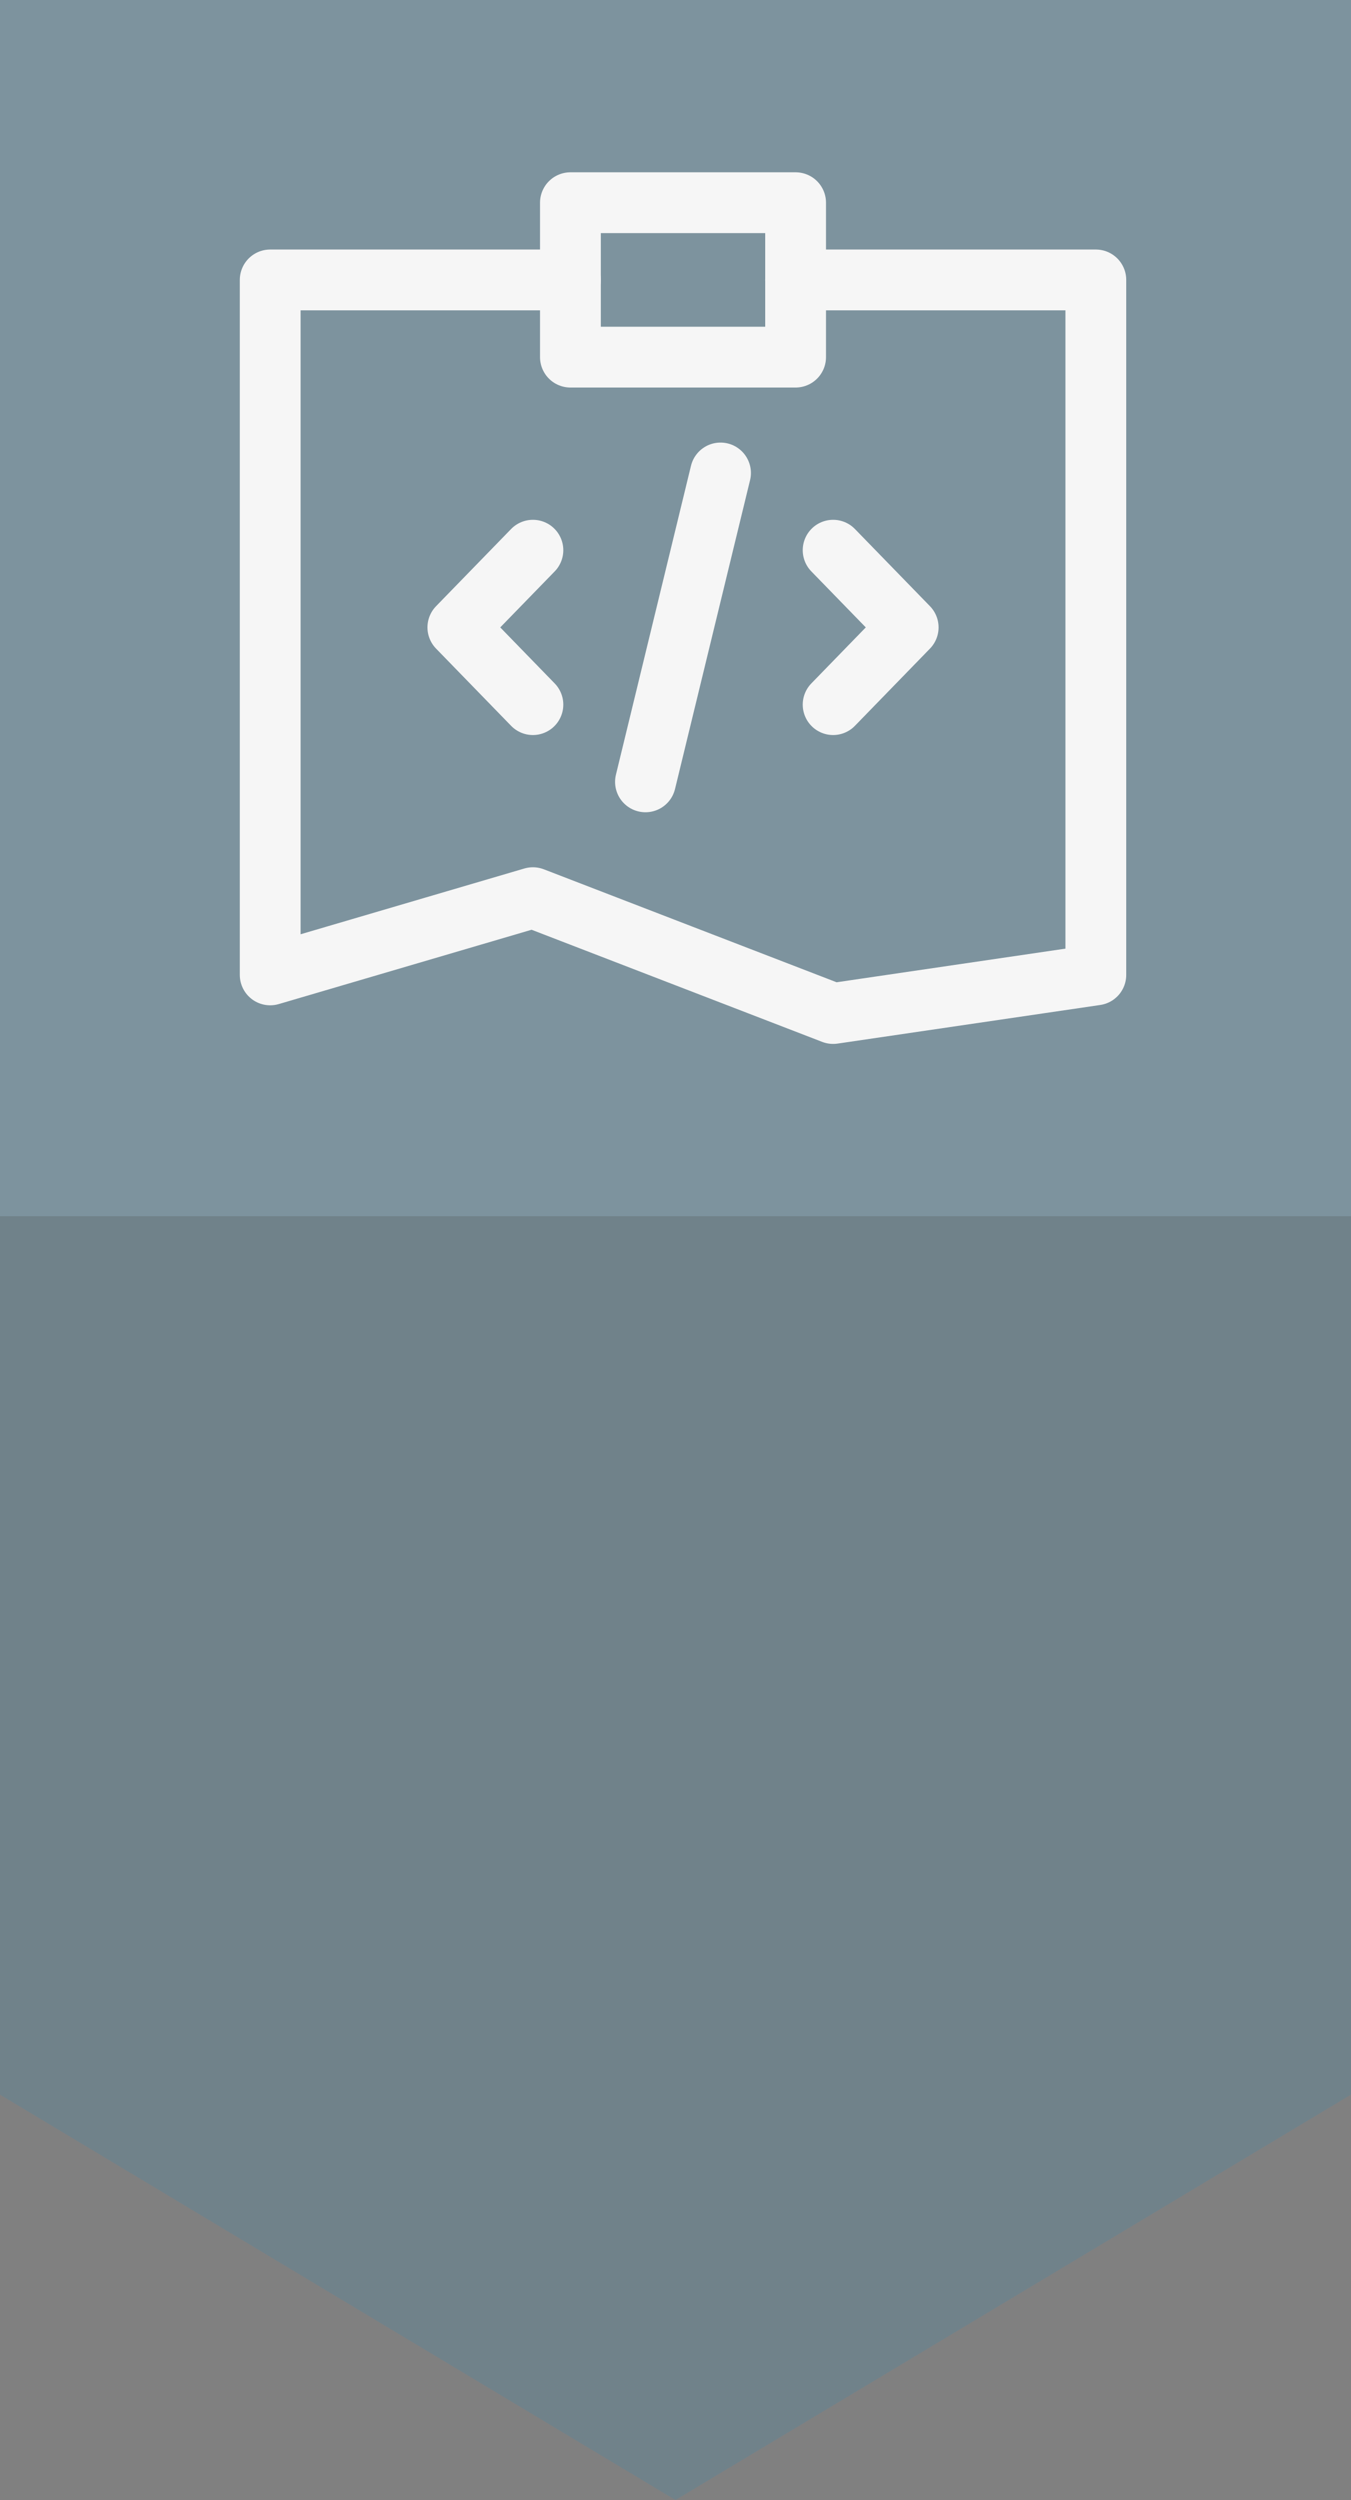 <?xml version="1.0" encoding="UTF-8" standalone="no"?>
<svg width="40px" height="74px" viewBox="0 0 40 74" version="1.1" xmlns="http://www.w3.org/2000/svg" xmlns:xlink="http://www.w3.org/1999/xlink" xmlns:sketch="http://www.bohemiancoding.com/sketch/ns">
    <rect x="0" y="0" width="40" height="74" fill="#808080" stroke="none"/>
    <!-- Generator: Sketch 3.3.3 (12081) - http://www.bohemiancoding.com/sketch -->
    <title>competitive develop</title>
    <desc>Created with Sketch.</desc>
    <defs>
        <path id="path-1" d="M0,36 L40,36 L40,62 L20,74 L0,62 L0,36 Z"></path>
    </defs>
    <g id="Page-1" stroke="none" stroke-width="1" fill="none" fill-rule="evenodd" sketch:type="MSPage">
        <g id="competitive-develop" sketch:type="MSLayerGroup">
            <rect id="Rectangle-62" fill="#7D939E" sketch:type="MSShapeGroup" x="0" y="0" width="40" height="36"></rect>
            <g id="Group" transform="translate(8, 6)" stroke="#F6F6F6" stroke-width="1.8" sketch:type="MSShapeGroup" stroke-linecap="round" stroke-linejoin="round">
                <path d="M15.555,2.286 L24.445,2.286 L24.445,22.857 L16.667,24 L7.778,20.571 L5.55555557e-05,22.857 L5.55555557e-05,2.286 L8.889,2.286" id="Stroke-1696"></path>
                <path d="M15.556,4.571 L8.889,4.571 L8.889,0 L15.556,0 L15.556,4.571 Z" id="Stroke-1697"></path>
                <path d="M7.778,10.286 L5.556,12.571 L7.778,14.857" id="Stroke-1698"></path>
                <path d="M16.667,10.286 L18.889,12.571 L16.667,14.857" id="Stroke-1699"></path>
                <path d="M11.111,17.143 L13.333,8" id="Stroke-1700"></path>
            </g>
            <g id="Rectangle-66">
                <use fill="#7D939E" sketch:type="MSShapeGroup" xlink:href="#path-1"></use>
                <use fill-opacity="0.2" fill="#3D3D3D" xlink:href="#path-1"></use>
            </g>
        </g>
    </g>
</svg>